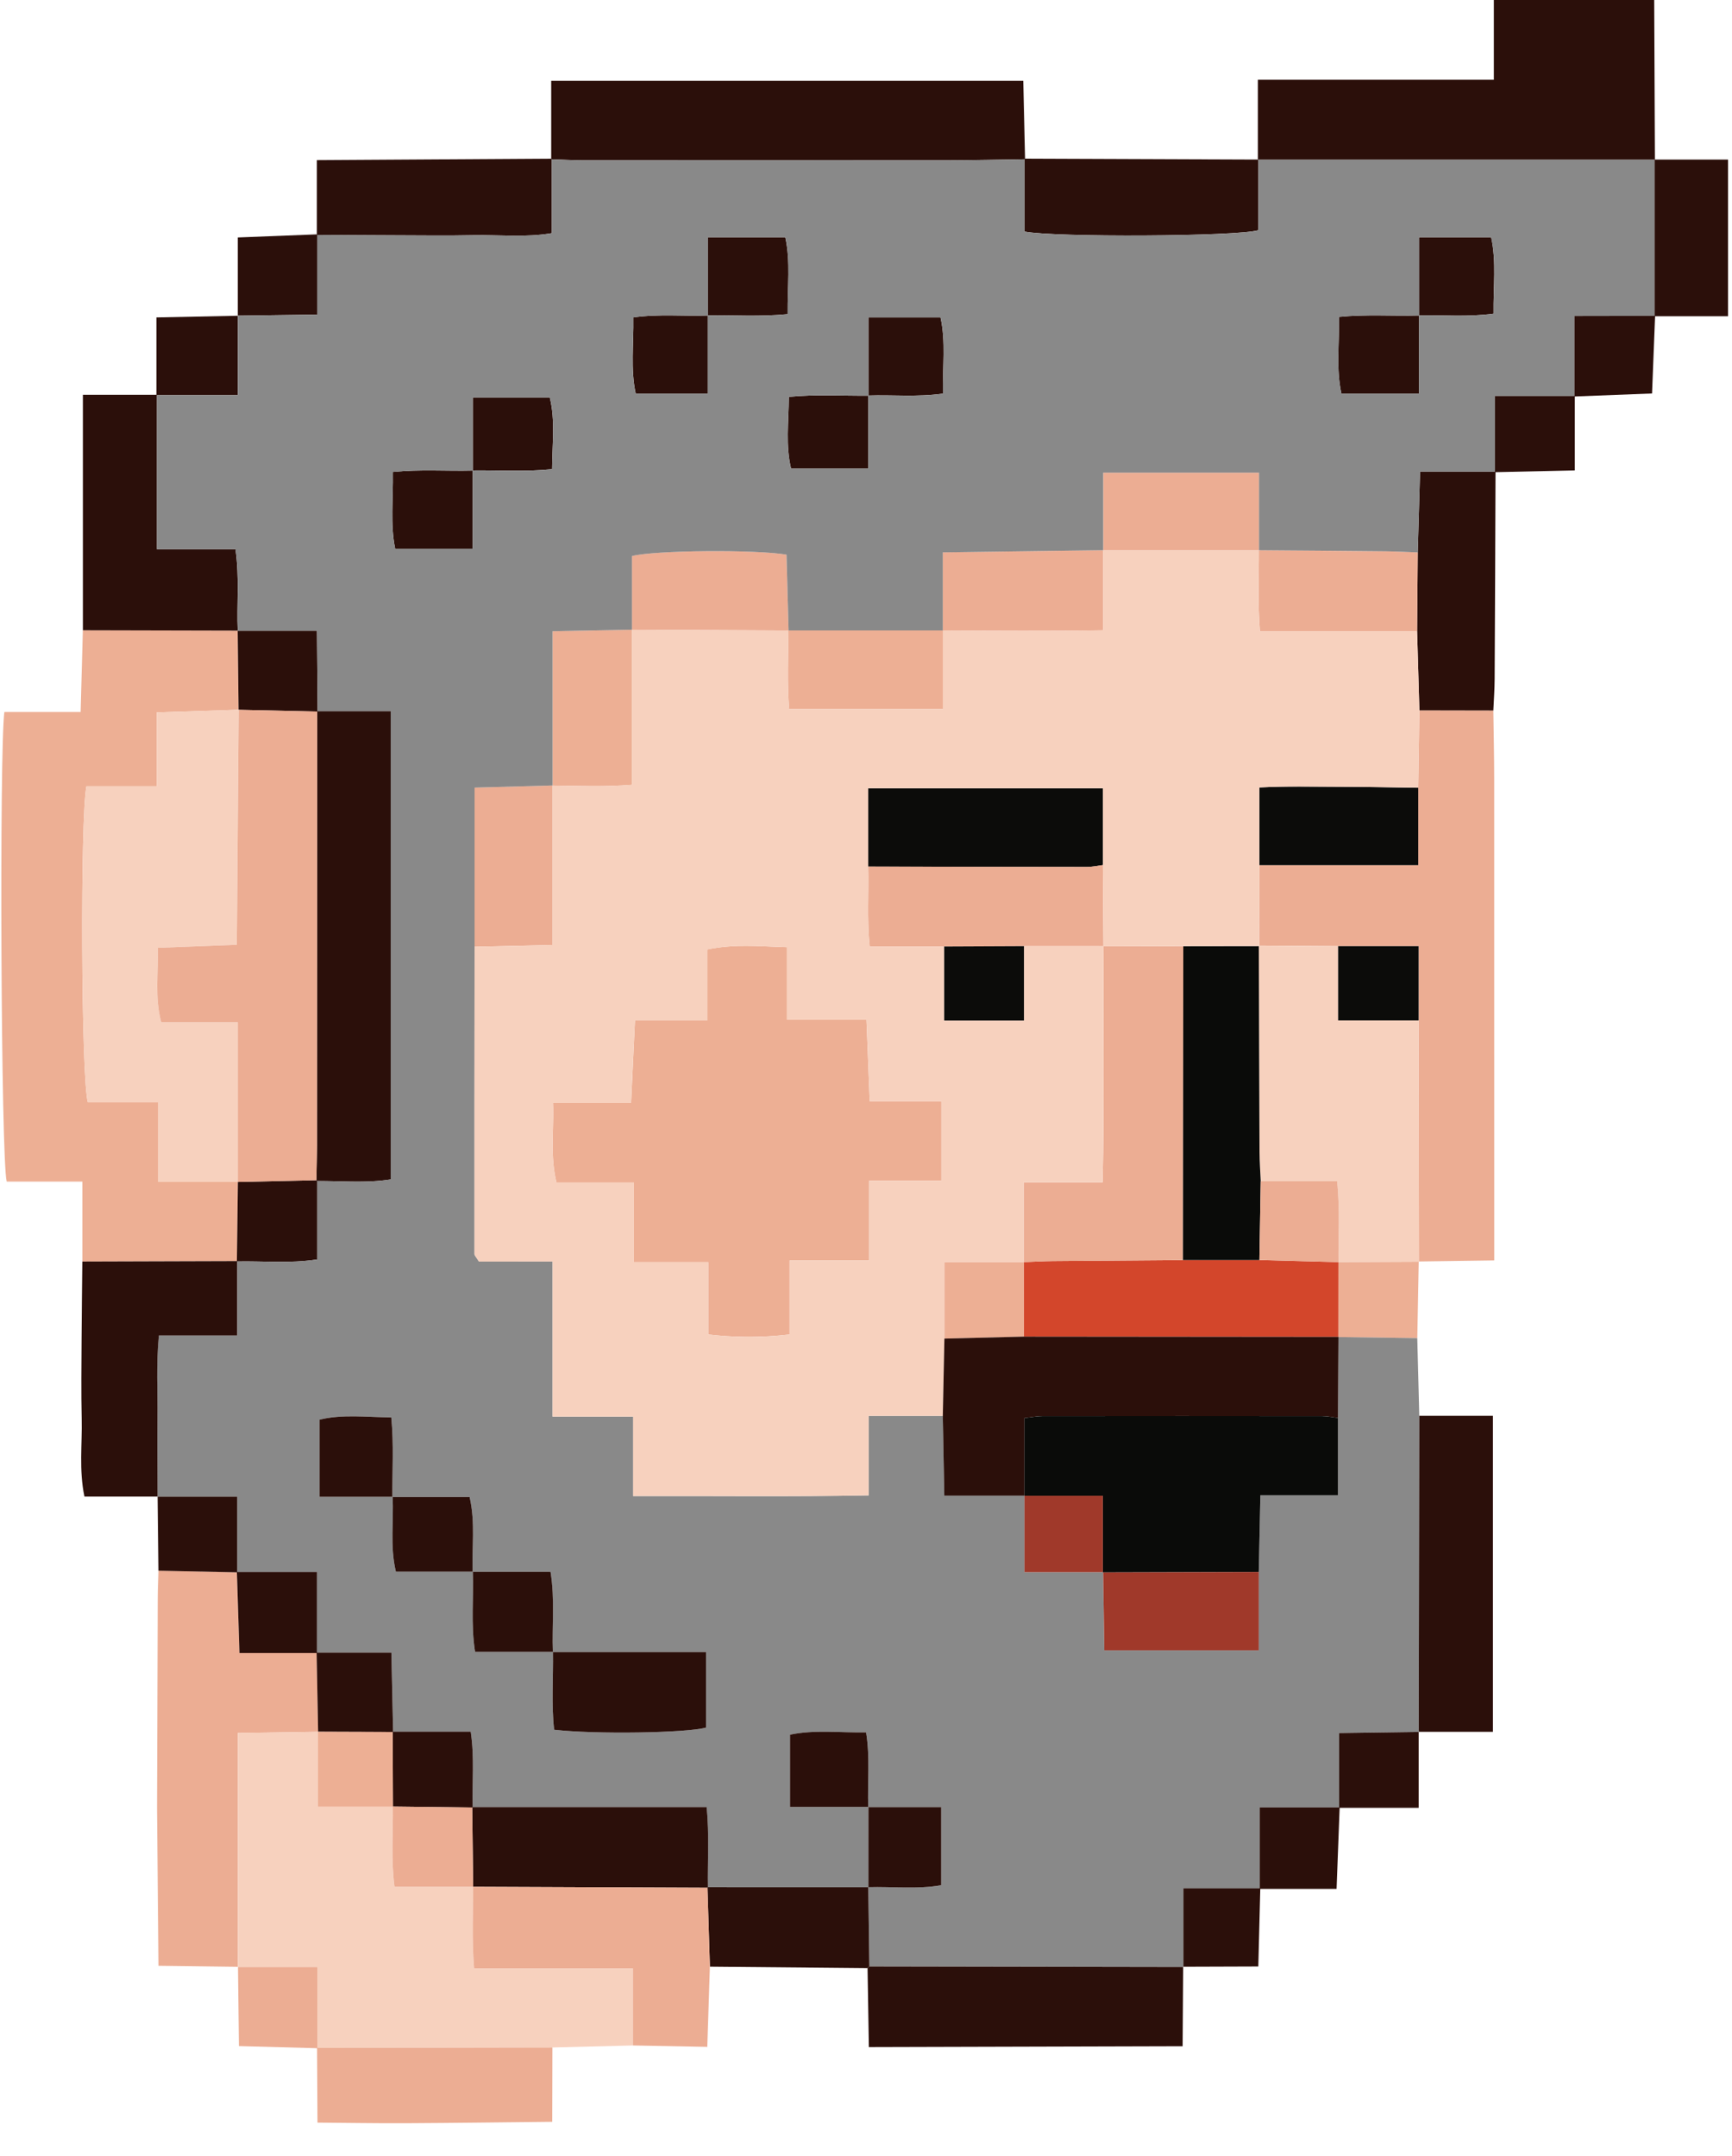 <svg width="49" height="61" viewBox="0 0 49 61" xmlns="http://www.w3.org/2000/svg"><g fill="none" fill-rule="evenodd"><path d="M35.586 4.52V2.257h6.676V0h4.537l.02 4.52H35.586" fill="#2B0F0A"/><path d="M42.248 20.1c.008.653.024 1.306.024 1.96.002 4.225.001 8.451.001 12.677v.921l-2.136.03.007.006-.01-6.824v-2.102h-2.277l-2.233-.016.002-2.277h4.496v-2.189l.034-2.19c.698 0 1.395.002 2.092.003" fill="#ECAD93"/><path d="M42.248 20.1c-.697-.002-1.394-.004-2.092-.004l-.065-2.235.018-2.233.066-2.287h2.135c-.007 1.953-.014 3.907-.025 5.86-.001.3-.024.599-.037.898" fill="#2B0F0A"/><path d="M40.097 37.857l-2.231-.031-.003-.004.002-2.118 2.28-.01-.008-.006-.04 2.17M2.33 35.69v-2.261H.19C.026 32.8-.02 21.258.123 20.142h2.158l.063-2.311 4.379.01v.001l.025 2.237-2.316.076v2.088H2.446c-.18.85-.152 8.307.04 8.942H4.47v2.251h2.26l-.027 2.251.009-.01c-1.46.005-2.92.008-4.382.012" fill="#EDAF94"/><path d="M29 4.506c-.727.01-1.455.027-2.183.028-3.44.003-6.88.001-10.32 0-.301 0-.602-.018-.903-.028V2.287H28.95l.05 2.22M6.724 17.841l-4.379-.01v-6.662H4.44v4.37h2.223c.114.818.03 1.564.062 2.302" fill="#2B0F0A"/><path d="M35.596 4.514v2c-.597.177-5.77.204-6.613.037V4.489l6.613.025M15.611 4.489v2.108c-.743.126-1.486.043-2.222.057-.725.015-1.45.005-2.175.003-.75-.002-1.5-.008-2.25-.013V4.53l6.647-.041" fill="#2B0F0A"/><path d="M8.975 6.63V8.9l-2.247.03V6.718l2.247-.088M6.725 8.933v2.247h-2.3v-2.2l2.3-.047M8.986 20.116h2.068v13.25c-.69.111-1.388.042-2.08.047a.61.61 0 0 0-.022-.023c.005-.326.014-.652.015-.978l.006-12.282.013-.014" fill="#2B0F0A"/><path d="M15.633 22.222v4.513l-2.207.05v-4.502l2.207-.06M31.212 15.567v2.265c-1.558.024-3.05.012-4.54.006v-2.212l4.54-.059M40.091 17.86h-4.446c-.065-.809-.026-1.552-.03-2.293l3.597.031c.299.004.598.02.897.03l-.018 2.233" fill="#ECAD93"/><path d="M35.618 15.57H31.21v-2.198h4.41v2.197M22.308 17.838l-4.43-.022v-2.084c.61-.166 3.529-.188 4.372-.04l.058 2.146" fill="#ECAD93"/><path d="M26.675 17.836v2.221h-4.35c-.059-.736-.026-1.48-.02-2.221h4.37M17.88 17.815v4.387c-.763.063-1.507.03-2.25.023V17.86l2.25-.044" fill="#EDAF94"/><path d="M13.371 13.308v2.217H11.18c-.142-.694-.052-1.385-.065-2.174.777-.077 1.521-.02 2.26-.039l-.004-.004M6.749 20.079l-.025-2.237h2.244l.018 2.274-.013.014-2.222-.049-.002-.002M20.03 8.926V6.712h2.187c.15.698.057 1.388.066 2.176-.776.074-1.518.026-2.257.033l.005.005M6.702 35.687l.028-2.25-.002.002 2.224-.049.022.023v2.218c-.79.119-1.534.04-2.272.056M40.143 8.922v2.213H37.95c-.152-.697-.057-1.386-.068-2.17.78-.077 1.524-.02 2.263-.04l-.003-.003" fill="#2B0F0A"/><path d="M20.026 8.921v2.214h-2.041c-.15-.695-.055-1.385-.067-2.156.728-.101 1.424-.03 2.113-.053l-.005-.005M24.568 11.195V8.98h2.041c.15.695.055 1.385.067 2.156-.728.101-1.424.03-2.113.053l.005.005M13.376 13.312v-2.066h2.178c.157.647.07 1.288.064 2.028-.765.076-1.507.025-2.247.034l.005.004" fill="#2B0F0A"/><path d="M24.563 11.19v2.067H22.38c-.155-.649-.071-1.29-.062-2.03.766-.074 1.51-.025 2.251-.032l-.005-.005M40.146 8.925V6.712h2.04c.152.698.057 1.388.068 2.162-.727.098-1.422.035-2.111.048l.003.003" fill="#2B0F0A"/><path d="M40.144 35.694l-2.279.01.001.002c-.007-.739.047-1.48-.04-2.29h-2.16c-.01-.272-.031-.546-.033-.819-.009-1.944-.014-3.888-.02-5.832l.011-.013 2.233.016v2.102h2.277l.01 6.824" fill="#F7D1BE"/><path d="M35.626 24.475v-2.197c.768-.04 1.51-.02 2.247-.019.75 0 1.5.018 2.25.028v2.188h-4.497M40.134 28.87h-2.277v-2.102h2.277v2.102" fill="#0C0C0A"/><path d="M37.863 37.822l-8.898-.008-.002-2.111-.002.003c.275-.01.55-.027.825-.03 1.227-.01 2.454-.02 3.68-.028l2.164-.001 2.236.059-.001-.002-.002 2.118" fill="#D3462B"/><path d="M6.73 33.436H4.469v-2.25H2.487c-.193-.636-.22-8.093-.04-8.943h1.986v-2.088l2.316-.076.002.002-.05 6.648-2.24.085c.02.741-.088 1.385.098 2.106h2.17v4.519-.003" fill="#F7D1BE"/><path d="M17.963 28.872h2.05V26.86c.777-.161 1.467-.085 2.25-.064v2.053h2.25l.091 2.306h2.029v2.249H24.59v2.252H22.34v2.097a9.93 9.93 0 0 1-2.302.001v-2.047h-2.104v-2.252h-2.191c-.185-.776-.069-1.47-.098-2.254h2.209l.11-2.33" fill="#EDAF94"/><path d="M33.467 35.648c-1.227.009-2.454.017-3.681.028-.275.003-.55.02-.825.03v-2.258h2.235c.049-2.286.006-4.483.027-6.68l-.005.005 2.26-.006c-.005 2.96-.008 5.92-.011 8.88" fill="#ECAD93"/><path d="M33.467 35.648l.01-8.88 2.136-.003c.006 1.944.011 3.888.02 5.832.002.273.022.547.034.82l-.037 2.23h-2.163" fill="#0A0B09"/><path d="M24.561 24.515v-2.214h6.64v2.172c-.148.019-.297.053-.447.053-2.064-.001-4.128-.006-6.193-.01" fill="#0C0C0A"/><path d="M24.561 24.515c2.065.005 4.13.01 6.193.01.15 0 .299-.033.448-.052l.016 2.3.005-.004-2.252-.001-2.264.01h-2.102c-.082-.79-.023-1.53-.044-2.263" fill="#ECAD93"/><path d="M28.963 35.703l.002 2.111-2.247.056v-2.167h2.245" fill="#EDAF94"/><path d="M26.707 26.778l2.264-.01v2.111h-2.264v-2.1" fill="#0C0C0A"/><path d="M6.728 33.439V28.92H4.56c-.186-.721-.078-1.365-.097-2.106l2.238-.085.051-6.648 2.222.049-.006 12.282c-.001.326-.01.652-.015.978l-2.224.049M35.63 35.647l.037-2.23h2.16c.086.808.032 1.55.04 2.289l-2.237-.06" fill="#ECAD93"/><path d="M13.376 13.312c-.74.018-1.484-.038-2.26.04.012.788-.078 1.479.064 2.173h2.191v-2.217c.74-.009 1.482.042 2.247-.034.007-.74.093-1.38-.064-2.028h-2.178v2.066zm6.65-4.39c.739-.008 1.481.04 2.257-.034-.01-.788.084-1.478-.066-2.176H20.03v2.214c-.69.023-1.385-.048-2.113.053.012.771-.083 1.46.067 2.156h2.041V8.92zm20.12.003c-.74.02-1.483-.037-2.263.04.011.784-.084 1.473.068 2.17h2.192V8.922c.69-.013 1.384.05 2.111-.048-.011-.774.084-1.464-.069-2.162h-2.04v2.213zM24.563 11.19c.69-.023 1.385.048 2.113-.053-.012-.771.083-1.46-.067-2.156h-2.041v2.214c-.74.007-1.485-.042-2.251.032-.01.74-.093 1.381.062 2.03h2.184V11.19zm-13.46 31.162c-.008-.74.041-1.485-.033-2.252-.74-.009-1.381-.093-2.03.063v2.184h2.067c.038.684-.081 1.377.093 2.118h2.175c.03.734-.06 1.475.064 2.268h2.205c.01.74-.048 1.486.034 2.203 1.17.134 3.757.091 4.295-.06v-2.138H15.64c-.029-.733.061-1.473-.066-2.27h-2.202c-.027-.684.08-1.377-.086-2.116h-2.184zM35.585 4.52H46.82l-.01-.006v4.433l.015-.011-2.281.004v2.277l.01-.014h-2.26v2.155l.017-.017h-2.135l-.066 2.287c-.299-.01-.598-.026-.897-.03-1.199-.012-2.397-.021-3.596-.03l.002.001v-2.197H31.21v2.197l.003-.002-4.54.06v2.211l.003-.002h-4.37l.003.002-.058-2.146c-.843-.148-3.762-.126-4.372.04v2.084l.025.034-.022-.035-2.25.044v4.366l.002-.003-2.207.061v4.502c-.003 2.898-.006 5.795-.004 8.693 0 .041.047.083.128.214h2.082v4.386h2.279v2.247c2.248-.007 4.422.022 6.664-.019v-2.25h2.098l.043 2.258h2.267v2.165H31.2l.009.008c.01.722.022 1.444.034 2.203h4.368v-2.215l.046-2.172h2.196v-2.189l.013-2.288 2.23.031.057 2.198-.016 8.94-.002.003-2.249.032v2.115l.015-.011h-2.263v2.305l.017-.017H33.48v2.22l-.007.007-8.879-.015-.03-2.245c.688-.02 1.382.064 2.064-.055v-2.21h-2.065c-.026-.69.056-1.387-.06-2.114-.767.013-1.458-.08-2.153.066v2.044h2.218v2.272h-4.54c-.011-.739.04-1.48-.036-2.27h-6.619c-.019-.691.054-1.39-.056-2.132h-2.196l-.048-2.236H8.957l.012.011v-2.29H6.702l.01.009v-2.141H4.459l-.002-.003c-.002-.751-.01-1.503-.003-2.255.008-.74-.04-1.483.04-2.303h2.217v-2.105l-.01.01c.739-.017 1.482.063 2.273-.056v-2.218c.692-.005 1.39.064 2.08-.046V20.116H8.986l-.018-2.274H6.724c-.031-.739.052-1.485-.062-2.304H4.439v-4.37l-.014.012h2.3V8.933l.003-.003 2.247-.03V6.63l-.011.014c.75.005 1.5.01 2.25.013.725.002 1.45.012 2.175-.003.736-.014 1.48.069 2.222-.057V4.49l-.017.017c.3.01.602.028.903.028 3.44.001 6.88.003 10.32 0 .728-.001 1.456-.018 2.183-.028l-.017-.017v2.062c.844.167 6.016.14 6.613-.037v-2l-.01.006z" fill="#898989"/><path d="M40.137 48.995l.016-8.94h2.083v8.94h-2.099M35.638 53.439v-2.305H37.9l-.087 2.305h-2.176" fill="#2B0F0A"/><path d="M33.48 55.641v-2.22h2.175l-.056 2.213-2.119.007M37.886 51.145V49.03l2.25-.032v2.147h-2.25" fill="#2B0F0A"/><path d="M4.443 51.148c.006-1.961.012-3.922.02-5.882 0-.276.012-.553.02-.83.742.017 1.485.032 2.229.048l-.01-.01.072 2.291H8.97l-.011-.011.041 2.24c-.739.01-1.477.022-2.271.034v6.615l-2.249-.028.003-.002-.04-4.465" fill="#ECAD93"/><path d="M2.33 35.69l4.38-.013v2.105H4.495c-.08.82-.032 1.564-.04 2.303-.007.752.001 1.504.003 2.255H2.389c-.159-.76-.061-1.483-.078-2.2-.017-.754-.007-1.509-.003-2.264.004-.729.014-1.458.021-2.187M6.712 44.484l-2.23-.047-.023-2.094h2.253v2.14" fill="#2B0F0A"/><path d="M17.963 28.872l-.11 2.33h-2.21c.03.785-.086 1.478.099 2.254h2.19v2.252h2.105v2.047c.8.087 1.507.091 2.302-.001v-2.097h2.252v-2.252h2.042v-2.25h-2.029c-.031-.797-.06-1.507-.09-2.305h-2.252v-2.053c-.782-.02-1.472-.097-2.249.064v2.01h-2.05zM40.091 17.86l.065 2.235-.034 2.191c-.75-.01-1.499-.027-2.249-.028-.738 0-1.479-.021-2.247.02v2.196l-.002 2.277-.011.013-2.136.002-2.259.006-.016-2.3v-2.172h-6.64v2.214c.02.734-.039 1.472.043 2.263h2.102v2.101h2.264v-2.111h2.252c-.021 2.197.022 4.394-.027 6.68h-2.235v2.258l.002-.003h-2.245v2.167l-.045 2.187h-2.098v2.25c-2.242.04-4.416.011-6.664.018v-2.247h-2.279v-4.386H13.55c-.08-.131-.128-.173-.128-.214-.002-2.898.001-5.795.004-8.693l2.207-.05v-4.513l-.002.003c.742.007 1.486.04 2.25-.023v-4.387l.022.035-.025-.034 4.43.022-.003-.002c-.006.742-.039 1.485.02 2.221h4.35v-2.221l-.003.002c1.49.006 2.982.018 4.54-.006v-2.265l-.003.002h4.41l-.003-.002c.003.74-.036 1.484.029 2.294h4.446z" fill="#F7D1BE"/><path d="M26.673 40.057l.045-2.187 2.247-.056 8.898.008.003.004-.013 2.288c-.15-.017-.299-.05-.448-.05-2.64-.003-5.278-.003-7.918 0-.144 0-.289.03-.504.054v2.196h-2.267l-.043-2.257" fill="#2B0F0A"/><path d="M28.983 42.314v-2.196c.215-.024.36-.054.504-.054 2.64-.003 5.279-.003 7.918 0 .15 0 .299.033.448.05v2.189h-2.196l-.046 2.172-4.402.012-.009-.008v-2.162h-2.217v-.003" fill="#0A0B09"/><path d="M33.473 55.649c-.006.746-.01 1.493-.015 2.239v.002c-2.961.008-5.923.015-8.884.024l.007.005-.037-2.239.05-.046 8.879.015M13.373 51.123h6.619c.076.788.025 1.53.036 2.268l-.013.014c-2.21-.01-4.421-.018-6.632-.027l.003.003-.026-2.245.013-.013" fill="#2B0F0A"/><path d="M24.564 53.39l.03 2.244-.05.046-4.46-.041-.07-2.234.014-.014 4.54.001-.004-.003M15.64 46.738h4.333v2.137c-.538.152-3.125.195-4.295.061-.082-.717-.023-1.462-.034-2.203l-.004.005" fill="#2B0F0A"/><path d="M31.209 44.487l4.402-.012v2.215h-4.368l-.034-2.203" fill="#A0392A"/><path d="M15.644 46.733H13.44c-.124-.793-.035-1.534-.064-2.268l-.003.003h2.202c.127.797.037 1.537.066 2.27l.004-.005M8.969 46.765H6.774l-.072-2.29h2.267v2.29M24.563 51.124h2.065v2.21c-.682.12-1.376.035-2.064.055l.003.003.001-2.272-.005.004M24.568 51.12H22.35v-2.044c.695-.146 1.386-.053 2.153-.066.116.727.034 1.424.06 2.114l.005-.004M11.12 48.99h2.197c.11.742.037 1.44.056 2.133l-.013.013-2.246-.027.003.004-.007-2.114.01-.009" fill="#2B0F0A"/><path d="M9 48.994l-.042-2.24h2.115l.048 2.236-.011.01-2.114-.008.003.002" fill="#2B0F0A"/><path d="M28.983 42.317H31.2v2.162h-2.217v-2.162" fill="#A0392A"/><path d="M11.102 42.352h2.184c.167.74.059 1.432.086 2.116l.003-.003H11.2c-.174-.741-.055-1.434-.093-2.118l-.005.005" fill="#2B0F0A"/><path d="M11.107 42.347H9.04v-2.184c.649-.156 1.29-.072 2.03-.063.074.767.025 1.511.032 2.252l.005-.005" fill="#2B0F0A"/><path d="M6.728 55.643v-6.615c.794-.012 1.532-.024 2.271-.034l-.003-.002v2.12h2.12l-.002-.003c.011.739-.056 1.481.048 2.272h2.224l-.003-.003c.002.742-.036 1.486.03 2.308h4.492v2.182l-2.277.057-6.658.012.007.01v-2.298H6.733l-.005-.006" fill="#F7D1BE"/><path d="M20.083 55.639l-.073 2.274.01-.005-2.115-.04v-2.182h-4.492c-.066-.822-.028-1.566-.03-2.308l6.632.027.068 2.234" fill="#ECAD93"/><path d="M13.386 53.38h-2.224c-.104-.79-.037-1.532-.048-2.271l2.246.027.026 2.245" fill="#ECAD93"/><path d="M11.117 51.113h-2.12v-2.12l2.113.006.007 2.114" fill="#EDAF94"/><path d="M8.982 60.05l-.012-2.113 6.658-.012-.005 2.103c-1.383.014-2.767.033-4.15.04-.83.004-1.66-.011-2.491-.017" fill="#ECAD93"/><path d="M8.977 57.946l-2.218-.06-.026-2.237h2.244v2.297" fill="#ECAD93"/><path d="M46.81 8.947V4.514h2.078v4.433H46.81" fill="#2B0F0A"/><path d="M44.543 11.217V8.94l2.281-.004-.086 2.196-2.195.085" fill="#2B0F0A"/><path d="M42.293 13.358v-2.155h2.26v2.105l-2.26.05" fill="#2B0F0A"/></g></svg>